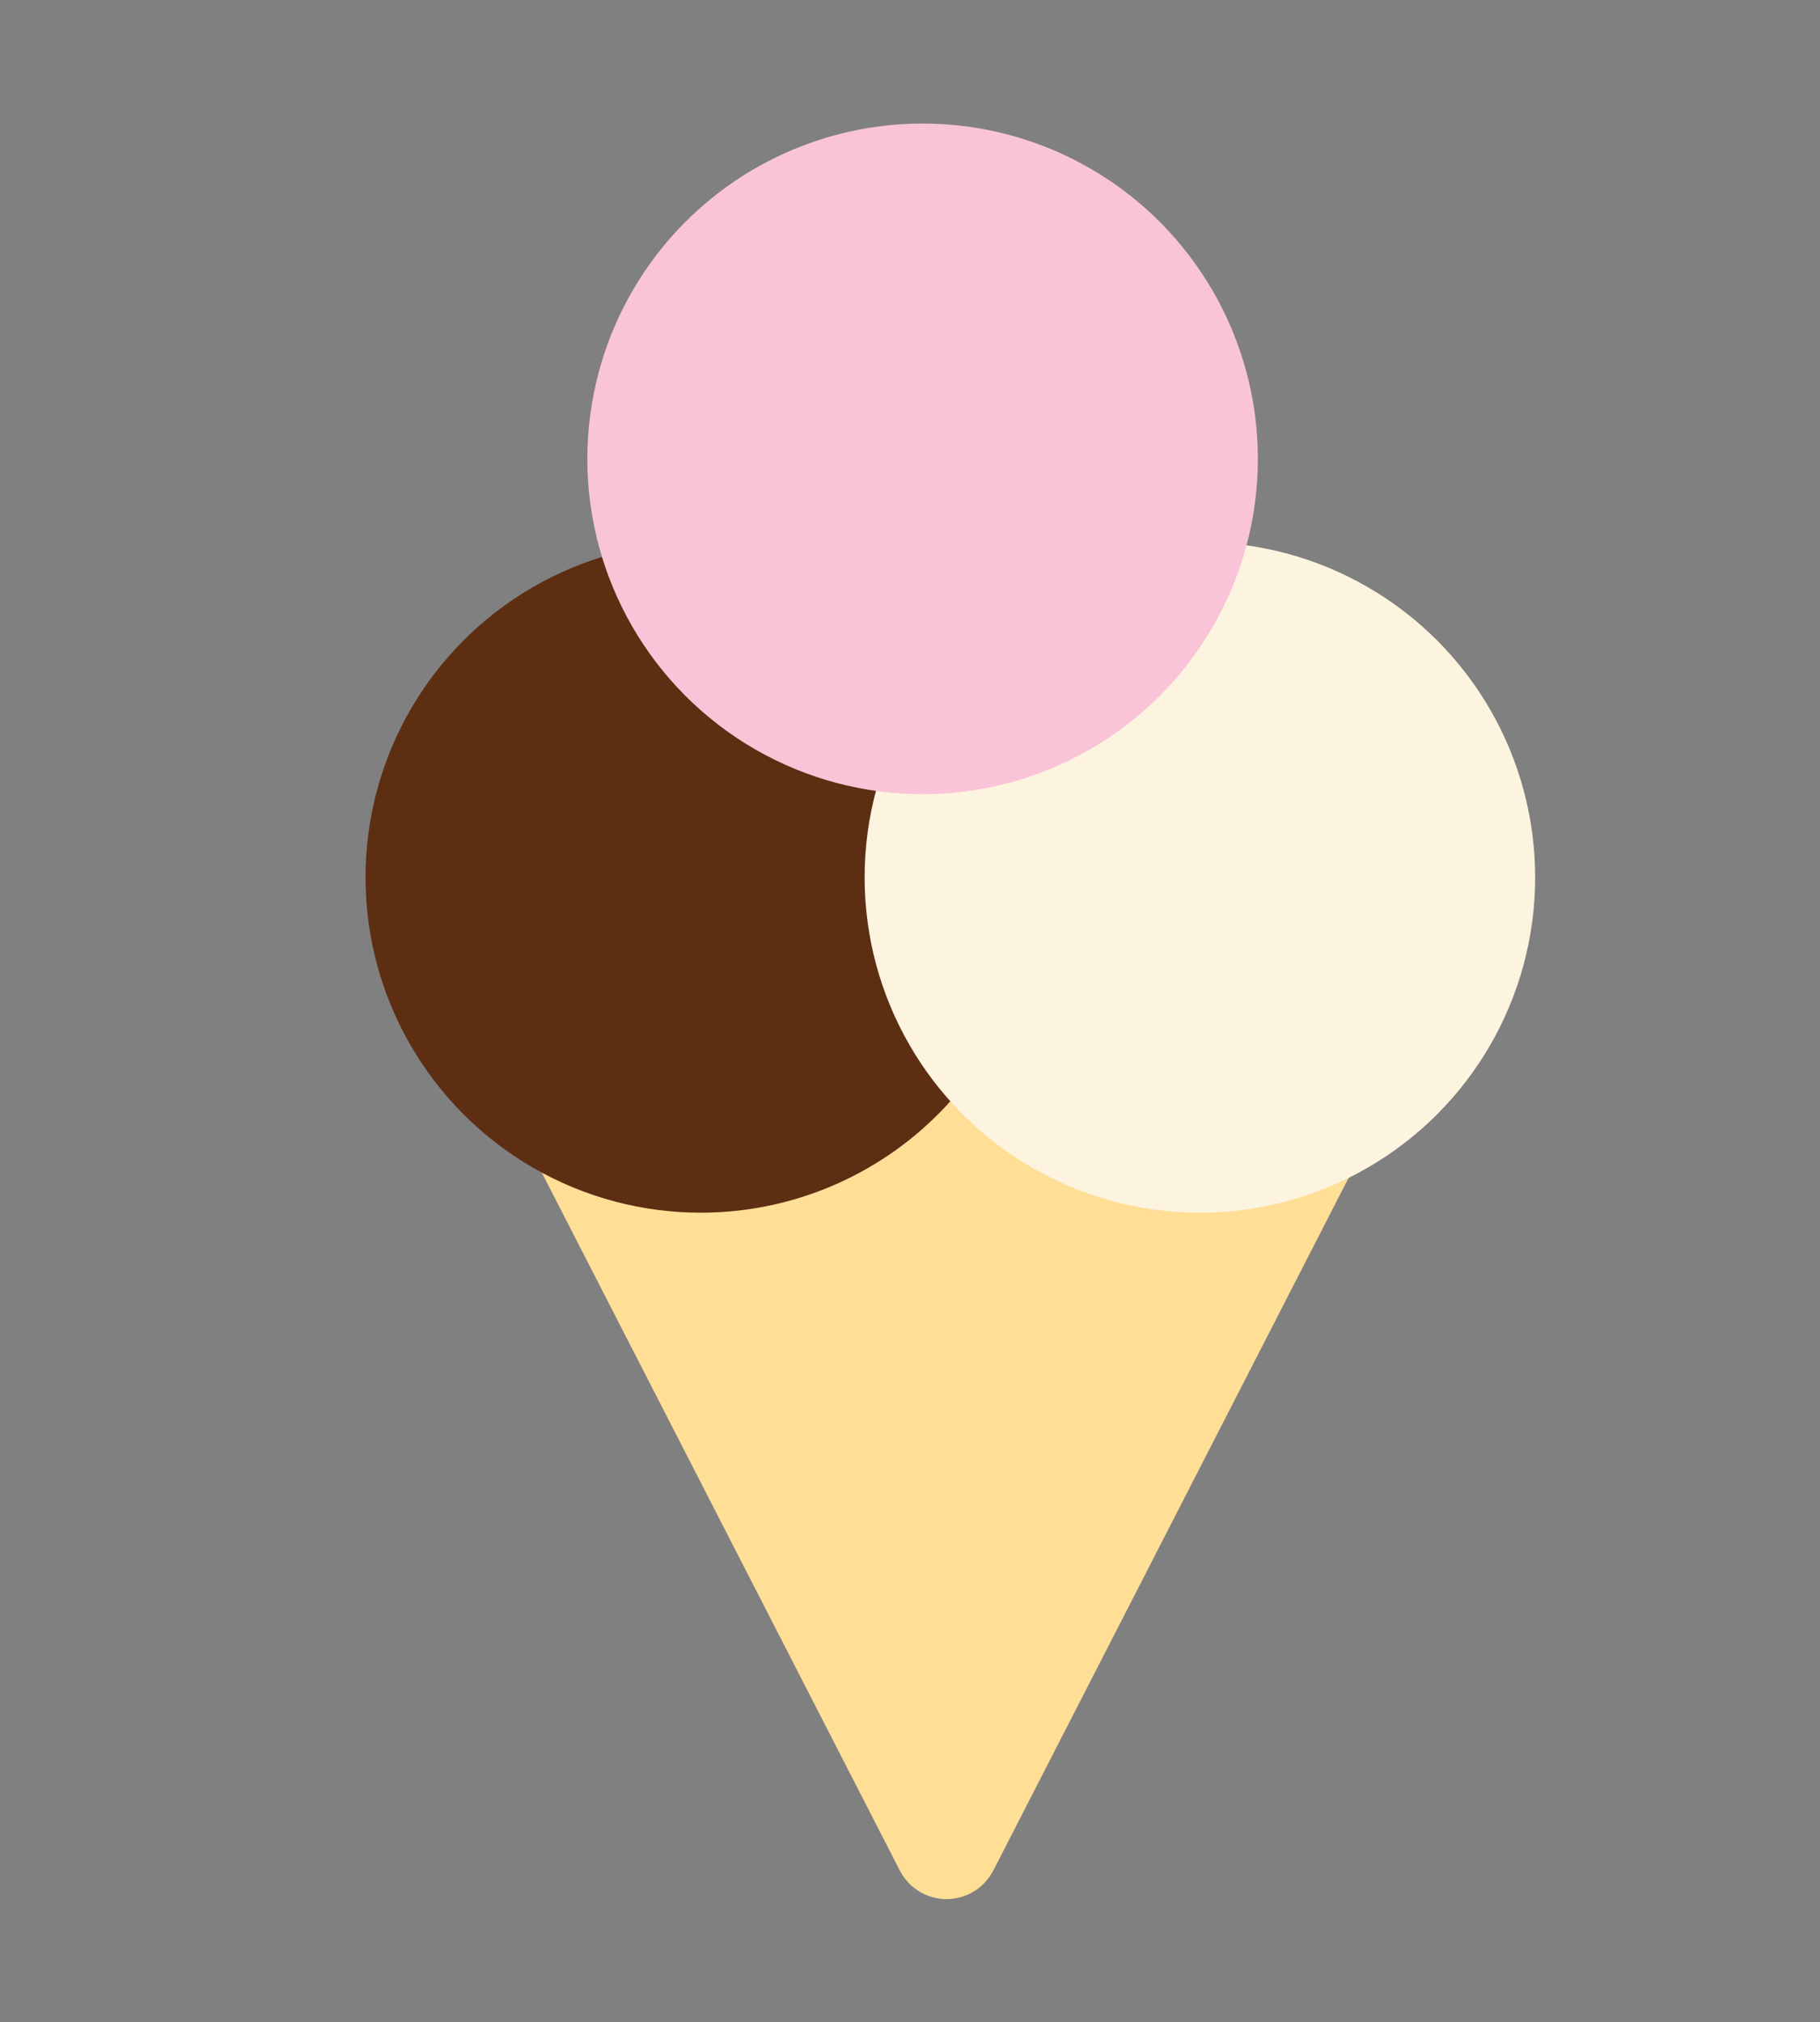 <?xml version="1.0" encoding="utf-8"?>
<!-- Generator: Adobe Illustrator 22.1.0, SVG Export Plug-In . SVG Version: 6.00 Build 0)  -->
<svg version="1.1" id="Layer_1" xmlns="http://www.w3.org/2000/svg" xmlns:xlink="http://www.w3.org/1999/xlink" x="0px" y="0px"
	 viewBox="0 0 72.2 80.2" style="enable-background:new 0 0 72.2 80.2;" xml:space="preserve">
<rect x="0" y="0" width="72.2" height="80.2" fill="#808080" stroke="none"/>
<style type="text/css">
	.st0{fill:#FFDE96;}
	.st1{fill:#5E2E13;}
	.st2{fill:#FDF4DF;}
	.st3{fill:#F9C4D7;}
</style>
<g>
	<path class="st0" d="M55.1,43.6L39.4,74.2c-0.8,1.5-2.9,1.5-3.7,0L20,43.6c-0.7-1.4,0.3-3,1.8-3h31.4
		C54.8,40.6,55.8,42.2,55.1,43.6z"/>
	<circle class="st1" cx="27.8" cy="34.8" r="13.3"/>
	<circle class="st2" cx="47.6" cy="34.8" r="13.3"/>
	<circle class="st3" cx="36.6" cy="18.2" r="13.3"/>
</g>
</svg>
